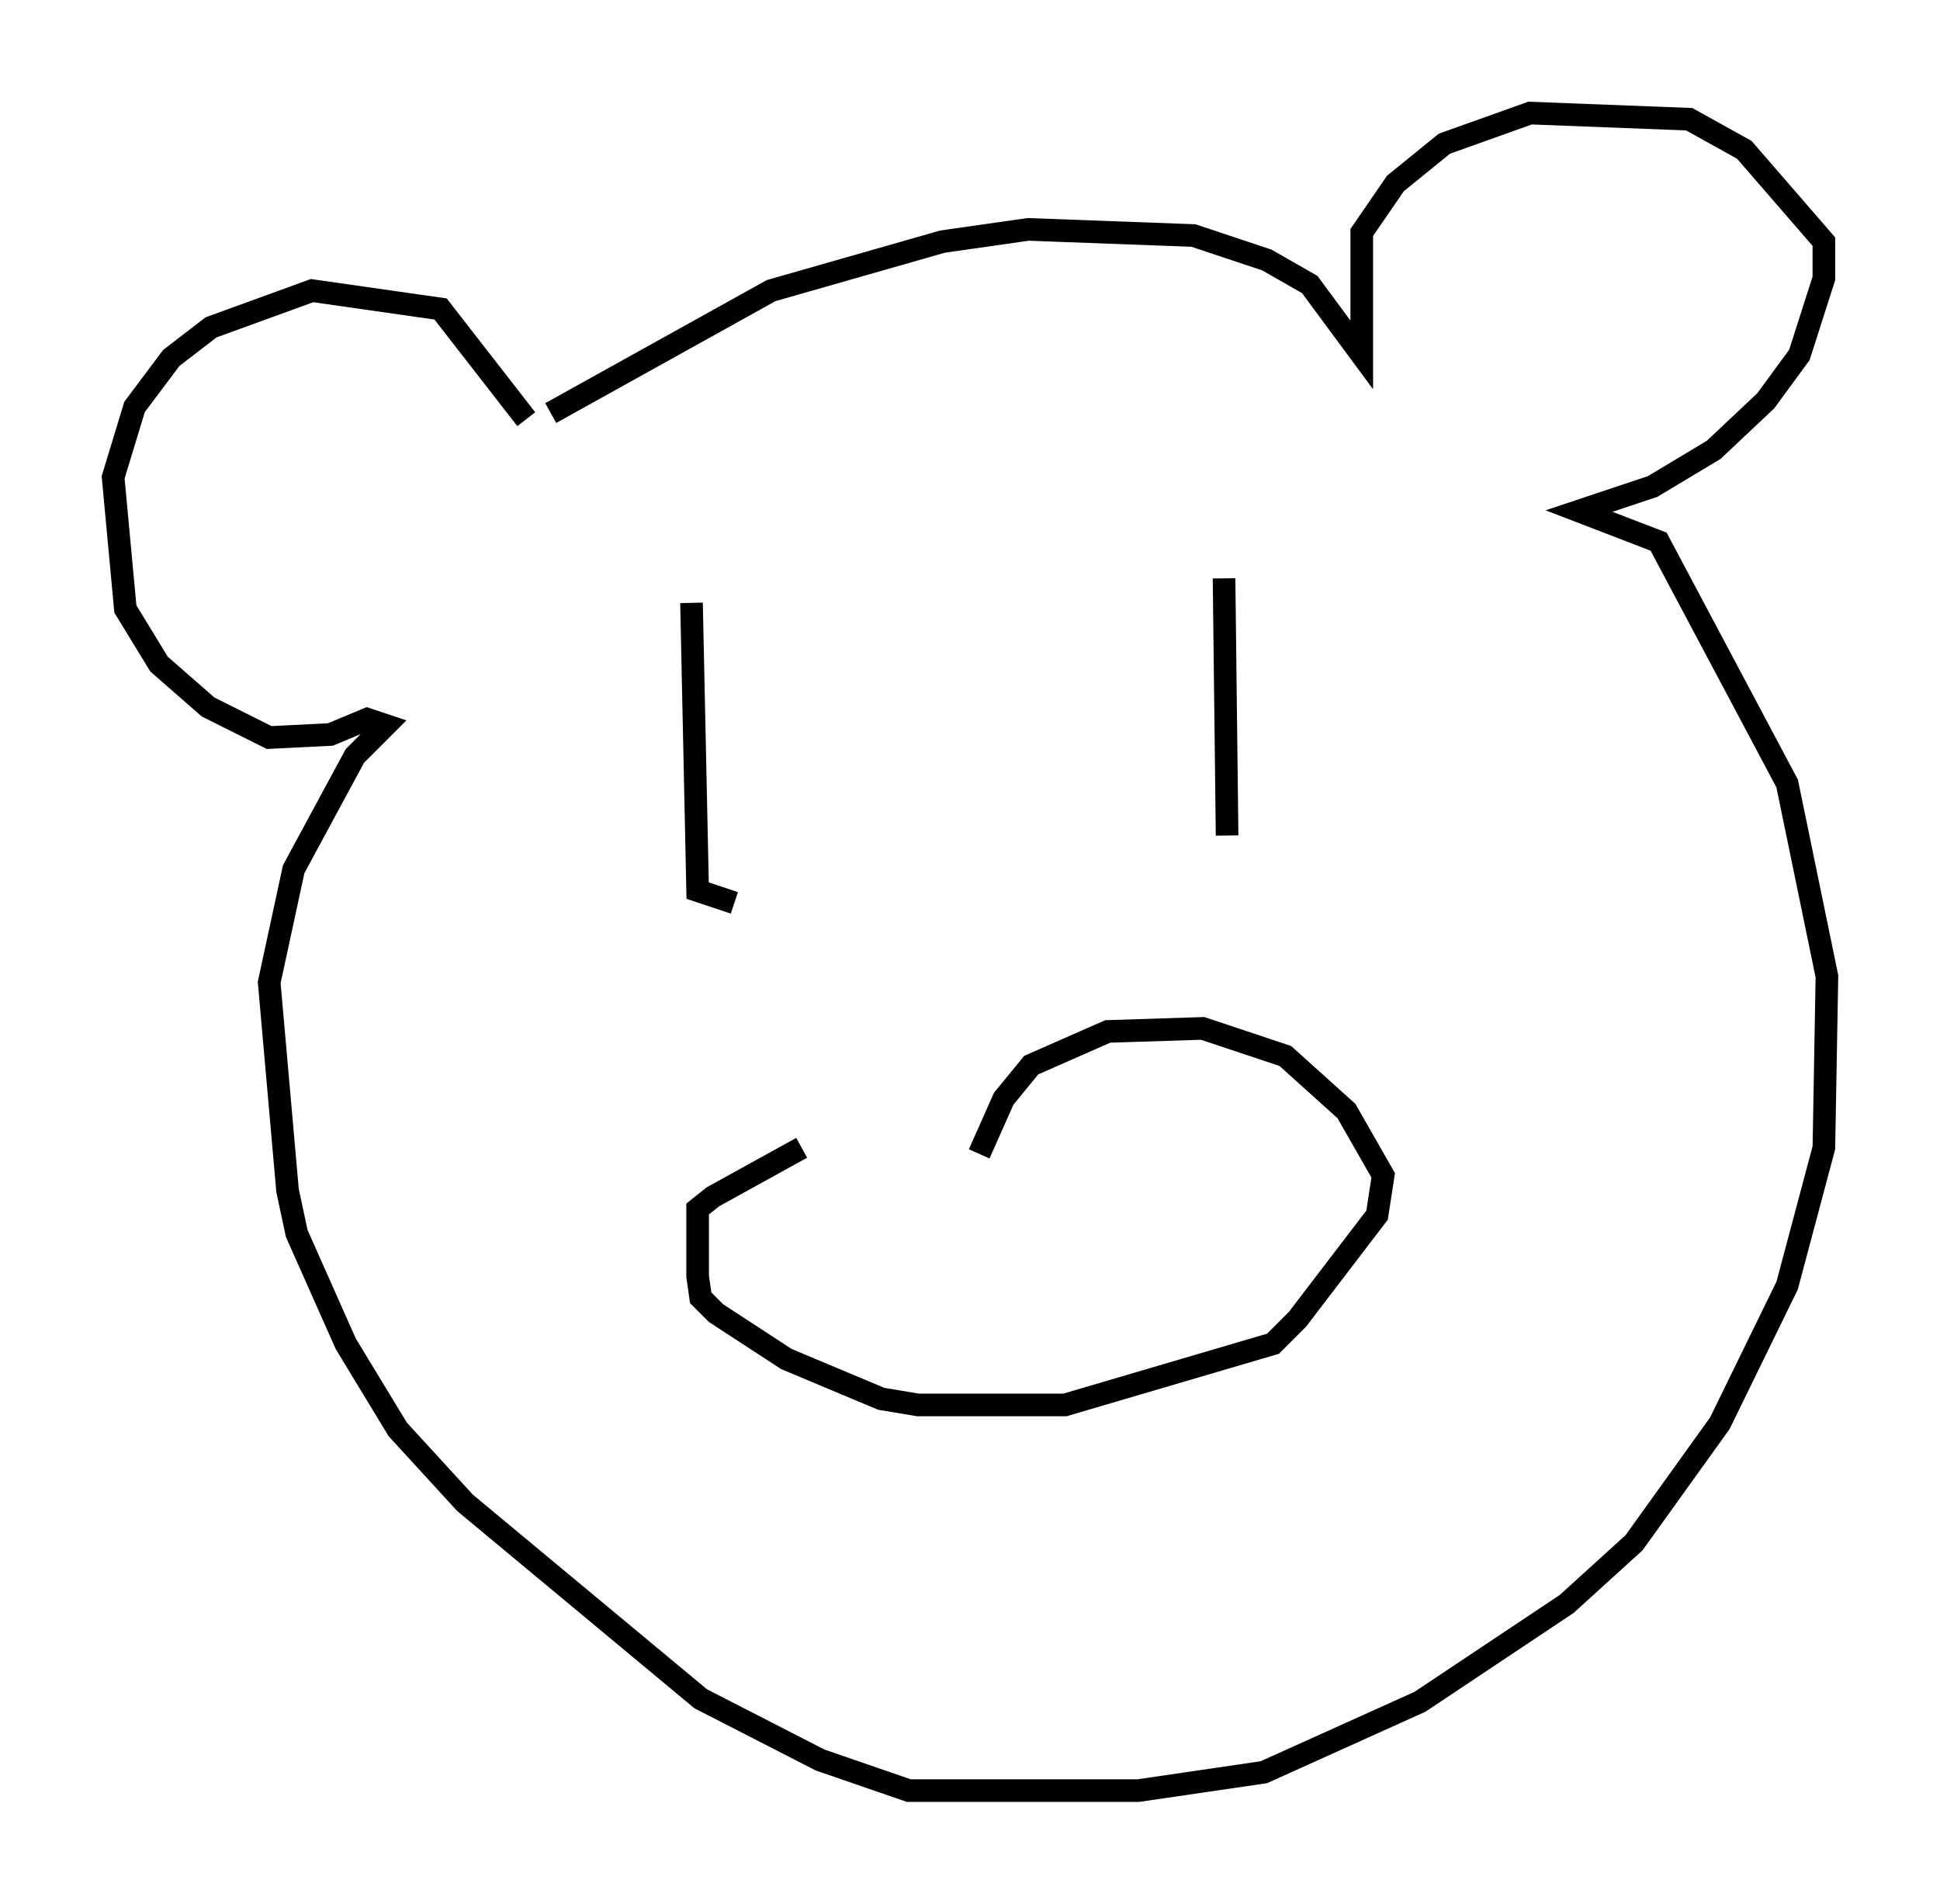 <?xml version="1.0" encoding="utf-8" ?>
<svg baseProfile="full" height="84.153" version="1.1" width="85.777" xmlns="http://www.w3.org/2000/svg" xmlns:ev="http://www.w3.org/2001/xml-events" xmlns:xlink="http://www.w3.org/1999/xlink"><defs /><rect fill="white" height="84.153" width="85.777" x="0" y="0" /><path d="M45.46, 48.843 m-10.013, 1.894 l-3.924, 2.165 -0.677, 0.541 l0.0, 2.977 0.135, 0.947 l0.677, 0.677 3.112, 2.03 l4.195, 1.759 1.624, 0.271 l6.495, 0.0 9.202, -2.706 l1.083, -1.083 3.518, -4.601 l0.271, -1.759 -1.624, -2.842 l-2.706, -2.436 -3.654, -1.218 l-4.195, 0.135 -3.383, 1.488 l-1.218, 1.488 -1.083, 2.436 m-12.72, -24.357 l0.271, 12.72 1.624, 0.541 m21.651, -14.344 l0.135, 11.367 m-29.905, -18.674 l9.743, -5.413 7.578, -2.165 l3.789, -0.541 7.307, 0.271 l3.248, 1.083 1.894, 1.083 l2.3, 3.112 0.0, -5.413 l1.488, -2.165 2.165, -1.759 l3.789, -1.353 7.036, 0.271 l2.436, 1.353 3.518, 4.059 l0.0, 1.624 -1.083, 3.383 l-1.488, 2.03 -2.3, 2.165 l-2.706, 1.624 -3.248, 1.083 l3.518, 1.353 5.683, 10.69 l1.759, 8.525 -0.135, 7.578 l-1.624, 6.089 -2.977, 6.089 l-3.789, 5.277 -2.977, 2.706 l-6.495, 4.33 -6.901, 3.112 l-5.548, 0.812 -10.149, 0.0 l-3.924, -1.353 -5.277, -2.706 l-10.419, -8.66 -2.977, -3.248 l-2.3, -3.789 -2.165, -4.871 l-0.406, -1.894 -0.812, -9.202 l1.083, -5.007 2.706, -5.007 l1.353, -1.353 -0.812, -0.271 l-1.624, 0.677 -2.706, 0.135 l-2.706, -1.353 -2.165, -1.894 l-1.488, -2.436 -0.541, -5.819 l0.947, -3.112 1.624, -2.165 l1.759, -1.353 4.465, -1.624 l5.683, 0.812 3.789, 4.871 " fill="none" stroke="black" stroke-width="1" /></svg>